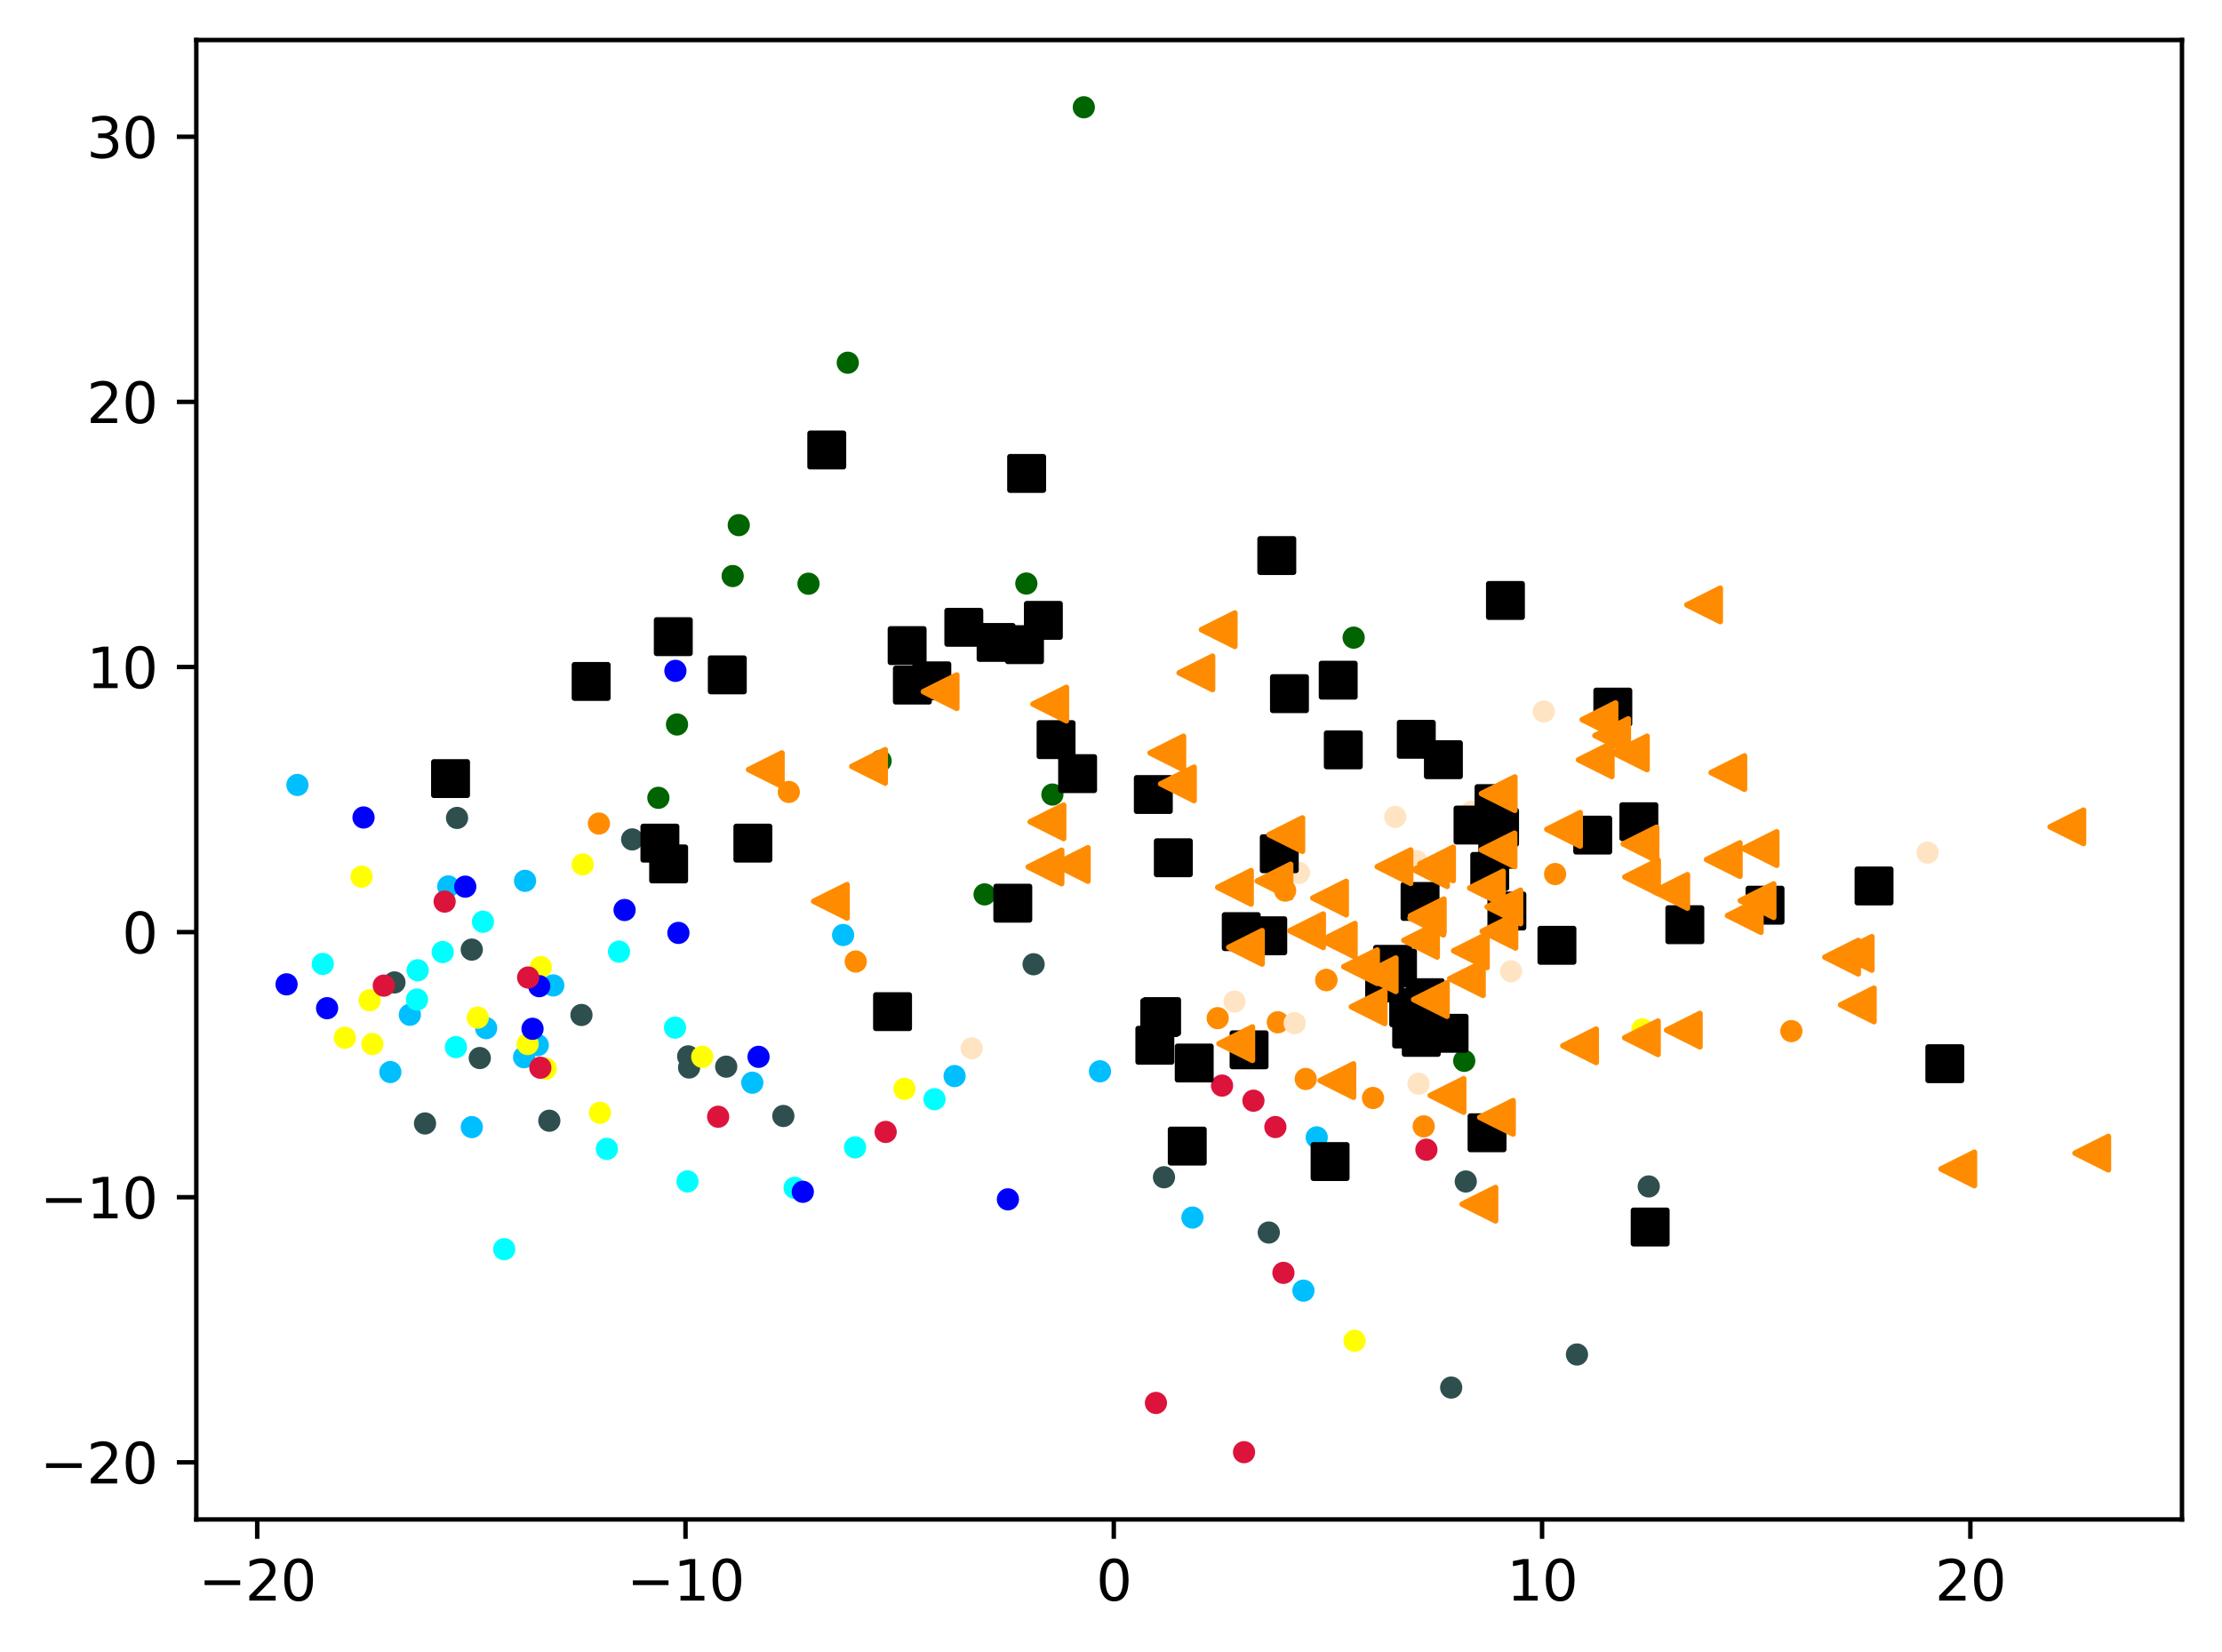 <?xml version="1.0" encoding="utf-8" standalone="no"?>
<!DOCTYPE svg PUBLIC "-//W3C//DTD SVG 1.1//EN"
  "http://www.w3.org/Graphics/SVG/1.1/DTD/svg11.dtd">
<svg xmlns:xlink="http://www.w3.org/1999/xlink" width="399.625pt" height="297.19pt" viewBox="0 0 399.625 297.19" xmlns="http://www.w3.org/2000/svg" version="1.1">
 <defs>
  <style type="text/css">*{stroke-linejoin: round; stroke-linecap: butt}</style>
 </defs>
 <g id="figure_1">
  <g id="patch_1">
   <path d="M 0 297.19 
L 399.625 297.19 
L 399.625 0 
L 0 0 
z
" style="fill: #ffffff"/>
  </g>
  <g id="axes_1">
   <g id="patch_2">
    <path d="M 35.305 273.312 
L 392.425 273.312 
L 392.425 7.2 
L 35.305 7.2 
z
" style="fill: #ffffff"/>
   </g>
   <g id="PathCollection_1">
    <defs>
     <path id="mf87dc34184" d="M 0 1.5 
C 0.398 1.5 0.779 1.342 1.061 1.061 
C 1.342 0.779 1.5 0.398 1.5 0 
C 1.5 -0.398 1.342 -0.779 1.061 -1.061 
C 0.779 -1.342 0.398 -1.5 0 -1.5 
C -0.398 -1.5 -0.779 -1.342 -1.061 -1.061 
C -1.342 -0.779 -1.5 -0.398 -1.5 0 
C -1.5 0.398 -1.342 0.779 -1.061 1.061 
C -0.779 1.342 -0.398 1.5 0 1.5 
z
" style="stroke: #ff8c00"/>
    </defs>
    <g clip-path="url(#p815e9a284a)">
     <use xlink:href="#mf87dc34184" x="153.905" y="172.959" style="fill: #ff8c00; stroke: #ff8c00"/>
     <use xlink:href="#mf87dc34184" x="322.174" y="185.474" style="fill: #ff8c00; stroke: #ff8c00"/>
     <use xlink:href="#mf87dc34184" x="279.686" y="157.221" style="fill: #ff8c00; stroke: #ff8c00"/>
     <use xlink:href="#mf87dc34184" x="234.833" y="194.088" style="fill: #ff8c00; stroke: #ff8c00"/>
     <use xlink:href="#mf87dc34184" x="246.937" y="197.507" style="fill: #ff8c00; stroke: #ff8c00"/>
     <use xlink:href="#mf87dc34184" x="229.814" y="183.888" style="fill: #ff8c00; stroke: #ff8c00"/>
     <use xlink:href="#mf87dc34184" x="238.535" y="176.29" style="fill: #ff8c00; stroke: #ff8c00"/>
     <use xlink:href="#mf87dc34184" x="107.713" y="148.141" style="fill: #ff8c00; stroke: #ff8c00"/>
     <use xlink:href="#mf87dc34184" x="231.126" y="160.201" style="fill: #ff8c00; stroke: #ff8c00"/>
     <use xlink:href="#mf87dc34184" x="141.869" y="142.454" style="fill: #ff8c00; stroke: #ff8c00"/>
     <use xlink:href="#mf87dc34184" x="219.002" y="183.146" style="fill: #ff8c00; stroke: #ff8c00"/>
     <use xlink:href="#mf87dc34184" x="256.053" y="202.609" style="fill: #ff8c00; stroke: #ff8c00"/>
     <use xlink:href="#mf87dc34184" x="238.535" y="176.29" style="fill: #ff8c00; stroke: #ff8c00"/>
    </g>
   </g>
   <g id="PathCollection_2">
    <defs>
     <path id="m70f5917241" d="M 0 1.5 
C 0.398 1.5 0.779 1.342 1.061 1.061 
C 1.342 0.779 1.5 0.398 1.5 0 
C 1.5 -0.398 1.342 -0.779 1.061 -1.061 
C 0.779 -1.342 0.398 -1.5 0 -1.5 
C -0.398 -1.5 -0.779 -1.342 -1.061 -1.061 
C -1.342 -0.779 -1.5 -0.398 -1.5 0 
C -1.5 0.398 -1.342 0.779 -1.061 1.061 
C -0.779 1.342 -0.398 1.5 0 1.5 
z
" style="stroke: #006400"/>
    </defs>
    <g clip-path="url(#p815e9a284a)">
     <use xlink:href="#m70f5917241" x="152.471" y="65.245" style="fill: #006400; stroke: #006400"/>
     <use xlink:href="#m70f5917241" x="270.923" y="151.378" style="fill: #006400; stroke: #006400"/>
     <use xlink:href="#m70f5917241" x="121.761" y="130.319" style="fill: #006400; stroke: #006400"/>
     <use xlink:href="#m70f5917241" x="158.376" y="136.874" style="fill: #006400; stroke: #006400"/>
     <use xlink:href="#m70f5917241" x="145.408" y="104.997" style="fill: #006400; stroke: #006400"/>
     <use xlink:href="#m70f5917241" x="189.271" y="142.922" style="fill: #006400; stroke: #006400"/>
     <use xlink:href="#m70f5917241" x="263.341" y="190.824" style="fill: #006400; stroke: #006400"/>
     <use xlink:href="#m70f5917241" x="194.924" y="19.296" style="fill: #006400; stroke: #006400"/>
     <use xlink:href="#m70f5917241" x="131.773" y="103.618" style="fill: #006400; stroke: #006400"/>
     <use xlink:href="#m70f5917241" x="177.079" y="160.884" style="fill: #006400; stroke: #006400"/>
     <use xlink:href="#m70f5917241" x="267.064" y="158.234" style="fill: #006400; stroke: #006400"/>
     <use xlink:href="#m70f5917241" x="184.587" y="104.966" style="fill: #006400; stroke: #006400"/>
     <use xlink:href="#m70f5917241" x="243.455" y="114.697" style="fill: #006400; stroke: #006400"/>
     <use xlink:href="#m70f5917241" x="132.865" y="94.459" style="fill: #006400; stroke: #006400"/>
     <use xlink:href="#m70f5917241" x="118.41" y="143.511" style="fill: #006400; stroke: #006400"/>
    </g>
   </g>
   <g id="PathCollection_3">
    <defs>
     <path id="m50ab034521" d="M 0 1.5 
C 0.398 1.5 0.779 1.342 1.061 1.061 
C 1.342 0.779 1.5 0.398 1.5 0 
C 1.5 -0.398 1.342 -0.779 1.061 -1.061 
C 0.779 -1.342 0.398 -1.5 0 -1.5 
C -0.398 -1.5 -0.779 -1.342 -1.061 -1.061 
C -1.342 -0.779 -1.5 -0.398 -1.5 0 
C -1.5 0.398 -1.342 0.779 -1.061 1.061 
C -0.779 1.342 -0.398 1.5 0 1.5 
z
" style="stroke: #2f4f4f"/>
    </defs>
    <g clip-path="url(#p815e9a284a)">
     <use xlink:href="#m50ab034521" x="260.995" y="249.595" style="fill: #2f4f4f; stroke: #2f4f4f"/>
     <use xlink:href="#m50ab034521" x="70.945" y="176.719" style="fill: #2f4f4f; stroke: #2f4f4f"/>
     <use xlink:href="#m50ab034521" x="113.697" y="150.992" style="fill: #2f4f4f; stroke: #2f4f4f"/>
     <use xlink:href="#m50ab034521" x="84.847" y="170.817" style="fill: #2f4f4f; stroke: #2f4f4f"/>
     <use xlink:href="#m50ab034521" x="130.606" y="191.87" style="fill: #2f4f4f; stroke: #2f4f4f"/>
     <use xlink:href="#m50ab034521" x="82.2" y="147.129" style="fill: #2f4f4f; stroke: #2f4f4f"/>
     <use xlink:href="#m50ab034521" x="123.766" y="190.018" style="fill: #2f4f4f; stroke: #2f4f4f"/>
     <use xlink:href="#m50ab034521" x="86.29" y="190.32" style="fill: #2f4f4f; stroke: #2f4f4f"/>
     <use xlink:href="#m50ab034521" x="283.617" y="243.645" style="fill: #2f4f4f; stroke: #2f4f4f"/>
     <use xlink:href="#m50ab034521" x="296.525" y="213.416" style="fill: #2f4f4f; stroke: #2f4f4f"/>
     <use xlink:href="#m50ab034521" x="228.189" y="221.708" style="fill: #2f4f4f; stroke: #2f4f4f"/>
     <use xlink:href="#m50ab034521" x="263.617" y="212.523" style="fill: #2f4f4f; stroke: #2f4f4f"/>
     <use xlink:href="#m50ab034521" x="98.795" y="201.595" style="fill: #2f4f4f; stroke: #2f4f4f"/>
     <use xlink:href="#m50ab034521" x="76.439" y="202.087" style="fill: #2f4f4f; stroke: #2f4f4f"/>
     <use xlink:href="#m50ab034521" x="123.935" y="192.022" style="fill: #2f4f4f; stroke: #2f4f4f"/>
     <use xlink:href="#m50ab034521" x="209.34" y="211.763" style="fill: #2f4f4f; stroke: #2f4f4f"/>
     <use xlink:href="#m50ab034521" x="185.892" y="173.45" style="fill: #2f4f4f; stroke: #2f4f4f"/>
     <use xlink:href="#m50ab034521" x="140.883" y="200.743" style="fill: #2f4f4f; stroke: #2f4f4f"/>
     <use xlink:href="#m50ab034521" x="104.575" y="182.572" style="fill: #2f4f4f; stroke: #2f4f4f"/>
    </g>
   </g>
   <g id="PathCollection_4">
    <defs>
     <path id="m6450c4e9fc" d="M 0 1.5 
C 0.398 1.5 0.779 1.342 1.061 1.061 
C 1.342 0.779 1.5 0.398 1.5 0 
C 1.5 -0.398 1.342 -0.779 1.061 -1.061 
C 0.779 -1.342 0.398 -1.5 0 -1.5 
C -0.398 -1.5 -0.779 -1.342 -1.061 -1.061 
C -1.342 -0.779 -1.5 -0.398 -1.5 0 
C -1.5 0.398 -1.342 0.779 -1.061 1.061 
C -0.779 1.342 -0.398 1.5 0 1.5 
z
" style="stroke: #00bfff"/>
    </defs>
    <g clip-path="url(#p815e9a284a)">
     <use xlink:href="#m6450c4e9fc" x="234.422" y="232.159" style="fill: #00bfff; stroke: #00bfff"/>
     <use xlink:href="#m6450c4e9fc" x="135.3" y="194.757" style="fill: #00bfff; stroke: #00bfff"/>
     <use xlink:href="#m6450c4e9fc" x="236.809" y="204.595" style="fill: #00bfff; stroke: #00bfff"/>
     <use xlink:href="#m6450c4e9fc" x="197.828" y="192.707" style="fill: #00bfff; stroke: #00bfff"/>
     <use xlink:href="#m6450c4e9fc" x="73.712" y="182.537" style="fill: #00bfff; stroke: #00bfff"/>
     <use xlink:href="#m6450c4e9fc" x="53.493" y="141.196" style="fill: #00bfff; stroke: #00bfff"/>
     <use xlink:href="#m6450c4e9fc" x="94.431" y="158.443" style="fill: #00bfff; stroke: #00bfff"/>
     <use xlink:href="#m6450c4e9fc" x="214.461" y="219.016" style="fill: #00bfff; stroke: #00bfff"/>
     <use xlink:href="#m6450c4e9fc" x="99.511" y="177.259" style="fill: #00bfff; stroke: #00bfff"/>
     <use xlink:href="#m6450c4e9fc" x="171.687" y="193.563" style="fill: #00bfff; stroke: #00bfff"/>
     <use xlink:href="#m6450c4e9fc" x="94.259" y="190.167" style="fill: #00bfff; stroke: #00bfff"/>
     <use xlink:href="#m6450c4e9fc" x="70.201" y="192.841" style="fill: #00bfff; stroke: #00bfff"/>
     <use xlink:href="#m6450c4e9fc" x="151.632" y="168.186" style="fill: #00bfff; stroke: #00bfff"/>
     <use xlink:href="#m6450c4e9fc" x="87.435" y="184.939" style="fill: #00bfff; stroke: #00bfff"/>
     <use xlink:href="#m6450c4e9fc" x="84.855" y="202.743" style="fill: #00bfff; stroke: #00bfff"/>
     <use xlink:href="#m6450c4e9fc" x="96.719" y="187.997" style="fill: #00bfff; stroke: #00bfff"/>
     <use xlink:href="#m6450c4e9fc" x="80.625" y="159.452" style="fill: #00bfff; stroke: #00bfff"/>
    </g>
   </g>
   <g id="PathCollection_5">
    <defs>
     <path id="m7ad29074d8" d="M 0 1.5 
C 0.398 1.5 0.779 1.342 1.061 1.061 
C 1.342 0.779 1.5 0.398 1.5 0 
C 1.5 -0.398 1.342 -0.779 1.061 -1.061 
C 0.779 -1.342 0.398 -1.5 0 -1.5 
C -0.398 -1.5 -0.779 -1.342 -1.061 -1.061 
C -1.342 -0.779 -1.5 -0.398 -1.5 0 
C -1.5 0.398 -1.342 0.779 -1.061 1.061 
C -0.779 1.342 -0.398 1.5 0 1.5 
z
" style="stroke: #ffff00"/>
    </defs>
    <g clip-path="url(#p815e9a284a)">
     <use xlink:href="#m7ad29074d8" x="85.918" y="183.048" style="fill: #ffff00; stroke: #ffff00"/>
     <use xlink:href="#m7ad29074d8" x="162.666" y="195.858" style="fill: #ffff00; stroke: #ffff00"/>
     <use xlink:href="#m7ad29074d8" x="66.974" y="187.804" style="fill: #ffff00; stroke: #ffff00"/>
     <use xlink:href="#m7ad29074d8" x="98.143" y="192.224" style="fill: #ffff00; stroke: #ffff00"/>
     <use xlink:href="#m7ad29074d8" x="104.799" y="155.492" style="fill: #ffff00; stroke: #ffff00"/>
     <use xlink:href="#m7ad29074d8" x="66.478" y="179.929" style="fill: #ffff00; stroke: #ffff00"/>
     <use xlink:href="#m7ad29074d8" x="62.022" y="186.667" style="fill: #ffff00; stroke: #ffff00"/>
     <use xlink:href="#m7ad29074d8" x="126.295" y="190.102" style="fill: #ffff00; stroke: #ffff00"/>
     <use xlink:href="#m7ad29074d8" x="295.387" y="185.155" style="fill: #ffff00; stroke: #ffff00"/>
     <use xlink:href="#m7ad29074d8" x="243.62" y="241.179" style="fill: #ffff00; stroke: #ffff00"/>
     <use xlink:href="#m7ad29074d8" x="107.9" y="200.164" style="fill: #ffff00; stroke: #ffff00"/>
     <use xlink:href="#m7ad29074d8" x="65.029" y="157.699" style="fill: #ffff00; stroke: #ffff00"/>
     <use xlink:href="#m7ad29074d8" x="94.895" y="187.8" style="fill: #ffff00; stroke: #ffff00"/>
     <use xlink:href="#m7ad29074d8" x="97.268" y="173.949" style="fill: #ffff00; stroke: #ffff00"/>
    </g>
   </g>
   <g id="PathCollection_6">
    <defs>
     <path id="ma7439cb110" d="M 0 1.5 
C 0.398 1.5 0.779 1.342 1.061 1.061 
C 1.342 0.779 1.5 0.398 1.5 0 
C 1.5 -0.398 1.342 -0.779 1.061 -1.061 
C 0.779 -1.342 0.398 -1.5 0 -1.5 
C -0.398 -1.5 -0.779 -1.342 -1.061 -1.061 
C -1.342 -0.779 -1.5 -0.398 -1.5 0 
C -1.5 0.398 -1.342 0.779 -1.061 1.061 
C -0.779 1.342 -0.398 1.5 0 1.5 
z
" style="stroke: #00ffff"/>
    </defs>
    <g clip-path="url(#p815e9a284a)">
     <use xlink:href="#ma7439cb110" x="75.123" y="174.53" style="fill: #00ffff; stroke: #00ffff"/>
     <use xlink:href="#ma7439cb110" x="81.995" y="188.356" style="fill: #00ffff; stroke: #00ffff"/>
     <use xlink:href="#ma7439cb110" x="79.62" y="171.254" style="fill: #00ffff; stroke: #00ffff"/>
     <use xlink:href="#ma7439cb110" x="121.401" y="184.849" style="fill: #00ffff; stroke: #00ffff"/>
     <use xlink:href="#ma7439cb110" x="168.069" y="197.727" style="fill: #00ffff; stroke: #00ffff"/>
     <use xlink:href="#ma7439cb110" x="86.862" y="165.799" style="fill: #00ffff; stroke: #00ffff"/>
     <use xlink:href="#ma7439cb110" x="153.781" y="206.389" style="fill: #00ffff; stroke: #00ffff"/>
     <use xlink:href="#ma7439cb110" x="123.641" y="212.508" style="fill: #00ffff; stroke: #00ffff"/>
     <use xlink:href="#ma7439cb110" x="111.332" y="171.185" style="fill: #00ffff; stroke: #00ffff"/>
     <use xlink:href="#ma7439cb110" x="109.142" y="206.662" style="fill: #00ffff; stroke: #00ffff"/>
     <use xlink:href="#ma7439cb110" x="90.682" y="224.704" style="fill: #00ffff; stroke: #00ffff"/>
     <use xlink:href="#ma7439cb110" x="142.917" y="213.67" style="fill: #00ffff; stroke: #00ffff"/>
     <use xlink:href="#ma7439cb110" x="74.998" y="179.795" style="fill: #00ffff; stroke: #00ffff"/>
     <use xlink:href="#ma7439cb110" x="58.053" y="173.393" style="fill: #00ffff; stroke: #00ffff"/>
    </g>
   </g>
   <g id="PathCollection_7">
    <defs>
     <path id="mcbed52a84a" d="M 0 1.5 
C 0.398 1.5 0.779 1.342 1.061 1.061 
C 1.342 0.779 1.5 0.398 1.5 0 
C 1.5 -0.398 1.342 -0.779 1.061 -1.061 
C 0.779 -1.342 0.398 -1.5 0 -1.5 
C -0.398 -1.5 -0.779 -1.342 -1.061 -1.061 
C -1.342 -0.779 -1.5 -0.398 -1.5 0 
C -1.5 0.398 -1.342 0.779 -1.061 1.061 
C -0.779 1.342 -0.398 1.5 0 1.5 
z
" style="stroke: #0000ff"/>
    </defs>
    <g clip-path="url(#p815e9a284a)">
     <use xlink:href="#mcbed52a84a" x="181.271" y="215.737" style="fill: #0000ff; stroke: #0000ff"/>
     <use xlink:href="#mcbed52a84a" x="122.01" y="167.809" style="fill: #0000ff; stroke: #0000ff"/>
     <use xlink:href="#mcbed52a84a" x="136.422" y="190.103" style="fill: #0000ff; stroke: #0000ff"/>
     <use xlink:href="#mcbed52a84a" x="51.537" y="177.064" style="fill: #0000ff; stroke: #0000ff"/>
     <use xlink:href="#mcbed52a84a" x="96.98" y="177.392" style="fill: #0000ff; stroke: #0000ff"/>
     <use xlink:href="#mcbed52a84a" x="112.332" y="163.691" style="fill: #0000ff; stroke: #0000ff"/>
     <use xlink:href="#mcbed52a84a" x="58.827" y="181.352" style="fill: #0000ff; stroke: #0000ff"/>
     <use xlink:href="#mcbed52a84a" x="144.385" y="214.38" style="fill: #0000ff; stroke: #0000ff"/>
     <use xlink:href="#mcbed52a84a" x="95.775" y="185.059" style="fill: #0000ff; stroke: #0000ff"/>
     <use xlink:href="#mcbed52a84a" x="83.679" y="159.493" style="fill: #0000ff; stroke: #0000ff"/>
     <use xlink:href="#mcbed52a84a" x="65.382" y="147.048" style="fill: #0000ff; stroke: #0000ff"/>
     <use xlink:href="#mcbed52a84a" x="121.471" y="120.673" style="fill: #0000ff; stroke: #0000ff"/>
    </g>
   </g>
   <g id="PathCollection_8">
    <defs>
     <path id="mb5c536edb3" d="M 0 1.5 
C 0.398 1.5 0.779 1.342 1.061 1.061 
C 1.342 0.779 1.5 0.398 1.5 0 
C 1.5 -0.398 1.342 -0.779 1.061 -1.061 
C 0.779 -1.342 0.398 -1.5 0 -1.5 
C -0.398 -1.5 -0.779 -1.342 -1.061 -1.061 
C -1.342 -0.779 -1.5 -0.398 -1.5 0 
C -1.5 0.398 -1.342 0.779 -1.061 1.061 
C -0.779 1.342 -0.398 1.5 0 1.5 
z
" style="stroke: #dc143c"/>
    </defs>
    <g clip-path="url(#p815e9a284a)">
     <use xlink:href="#mb5c536edb3" x="97.181" y="192.062" style="fill: #dc143c; stroke: #dc143c"/>
     <use xlink:href="#mb5c536edb3" x="207.895" y="252.361" style="fill: #dc143c; stroke: #dc143c"/>
     <use xlink:href="#mb5c536edb3" x="79.967" y="162.18" style="fill: #dc143c; stroke: #dc143c"/>
     <use xlink:href="#mb5c536edb3" x="230.823" y="228.959" style="fill: #dc143c; stroke: #dc143c"/>
     <use xlink:href="#mb5c536edb3" x="129.16" y="200.877" style="fill: #dc143c; stroke: #dc143c"/>
     <use xlink:href="#mb5c536edb3" x="256.538" y="206.809" style="fill: #dc143c; stroke: #dc143c"/>
     <use xlink:href="#mb5c536edb3" x="223.739" y="261.216" style="fill: #dc143c; stroke: #dc143c"/>
     <use xlink:href="#mb5c536edb3" x="225.429" y="197.993" style="fill: #dc143c; stroke: #dc143c"/>
     <use xlink:href="#mb5c536edb3" x="69.025" y="177.292" style="fill: #dc143c; stroke: #dc143c"/>
     <use xlink:href="#mb5c536edb3" x="219.785" y="195.275" style="fill: #dc143c; stroke: #dc143c"/>
     <use xlink:href="#mb5c536edb3" x="159.284" y="203.611" style="fill: #dc143c; stroke: #dc143c"/>
     <use xlink:href="#mb5c536edb3" x="229.377" y="202.731" style="fill: #dc143c; stroke: #dc143c"/>
     <use xlink:href="#mb5c536edb3" x="94.985" y="175.836" style="fill: #dc143c; stroke: #dc143c"/>
    </g>
   </g>
   <g id="PathCollection_9">
    <defs>
     <path id="m7e48b355d7" d="M 0 1.5 
C 0.398 1.5 0.779 1.342 1.061 1.061 
C 1.342 0.779 1.5 0.398 1.5 0 
C 1.5 -0.398 1.342 -0.779 1.061 -1.061 
C 0.779 -1.342 0.398 -1.5 0 -1.5 
C -0.398 -1.5 -0.779 -1.342 -1.061 -1.061 
C -1.342 -0.779 -1.5 -0.398 -1.5 0 
C -1.5 0.398 -1.342 0.779 -1.061 1.061 
C -0.779 1.342 -0.398 1.5 0 1.5 
z
" style="stroke: #ffe4c4"/>
    </defs>
    <g clip-path="url(#p815e9a284a)">
     <use xlink:href="#m7e48b355d7" x="271.765" y="174.713" style="fill: #ffe4c4; stroke: #ffe4c4"/>
     <use xlink:href="#m7e48b355d7" x="277.647" y="127.975" style="fill: #ffe4c4; stroke: #ffe4c4"/>
     <use xlink:href="#m7e48b355d7" x="232.846" y="184.04" style="fill: #ffe4c4; stroke: #ffe4c4"/>
     <use xlink:href="#m7e48b355d7" x="346.669" y="153.369" style="fill: #ffe4c4; stroke: #ffe4c4"/>
     <use xlink:href="#m7e48b355d7" x="254.748" y="154.904" style="fill: #ffe4c4; stroke: #ffe4c4"/>
     <use xlink:href="#m7e48b355d7" x="250.939" y="146.941" style="fill: #ffe4c4; stroke: #ffe4c4"/>
     <use xlink:href="#m7e48b355d7" x="174.757" y="188.566" style="fill: #ffe4c4; stroke: #ffe4c4"/>
     <use xlink:href="#m7e48b355d7" x="255.122" y="194.943" style="fill: #ffe4c4; stroke: #ffe4c4"/>
     <use xlink:href="#m7e48b355d7" x="233.633" y="157.015" style="fill: #ffe4c4; stroke: #ffe4c4"/>
     <use xlink:href="#m7e48b355d7" x="222.028" y="180.166" style="fill: #ffe4c4; stroke: #ffe4c4"/>
     <use xlink:href="#m7e48b355d7" x="264.651" y="146.023" style="fill: #ffe4c4; stroke: #ffe4c4"/>
    </g>
   </g>
   <g id="PathCollection_10">
    <defs>
     <path id="m2026b273ae" d="M -3 3 
L 3 3 
L 3 -3 
L -3 -3 
z
" style="stroke: #000000"/>
    </defs>
    <g clip-path="url(#p815e9a284a)">
     <use xlink:href="#m2026b273ae" x="268.701" y="144.555" style="stroke: #000000"/>
     <use xlink:href="#m2026b273ae" x="267.928" y="156.757" style="stroke: #000000"/>
     <use xlink:href="#m2026b273ae" x="184.258" y="115.965" style="stroke: #000000"/>
     <use xlink:href="#m2026b273ae" x="270.753" y="108.015" style="stroke: #000000"/>
     <use xlink:href="#m2026b273ae" x="230.076" y="153.566" style="stroke: #000000"/>
     <use xlink:href="#m2026b273ae" x="241.589" y="134.883" style="stroke: #000000"/>
     <use xlink:href="#m2026b273ae" x="228.006" y="168.326" style="stroke: #000000"/>
     <use xlink:href="#m2026b273ae" x="290.065" y="127.193" style="stroke: #000000"/>
     <use xlink:href="#m2026b273ae" x="271.011" y="163.873" style="stroke: #000000"/>
     <use xlink:href="#m2026b273ae" x="229.629" y="99.931" style="stroke: #000000"/>
     <use xlink:href="#m2026b273ae" x="189.934" y="133.045" style="stroke: #000000"/>
     <use xlink:href="#m2026b273ae" x="249.019" y="176.825" style="stroke: #000000"/>
     <use xlink:href="#m2026b273ae" x="208.914" y="182.863" style="stroke: #000000"/>
     <use xlink:href="#m2026b273ae" x="187.647" y="111.595" style="stroke: #000000"/>
     <use xlink:href="#m2026b273ae" x="167.588" y="122.467" style="stroke: #000000"/>
     <use xlink:href="#m2026b273ae" x="253.35" y="181.274" style="stroke: #000000"/>
     <use xlink:href="#m2026b273ae" x="303.017" y="166.334" style="stroke: #000000"/>
     <use xlink:href="#m2026b273ae" x="214.78" y="191.213" style="stroke: #000000"/>
     <use xlink:href="#m2026b273ae" x="286.451" y="150.217" style="stroke: #000000"/>
     <use xlink:href="#m2026b273ae" x="260.617" y="185.864" style="stroke: #000000"/>
     <use xlink:href="#m2026b273ae" x="255.613" y="186.608" style="stroke: #000000"/>
     <use xlink:href="#m2026b273ae" x="269.696" y="148.809" style="stroke: #000000"/>
     <use xlink:href="#m2026b273ae" x="148.693" y="80.945" style="stroke: #000000"/>
     <use xlink:href="#m2026b273ae" x="224.645" y="188.839" style="stroke: #000000"/>
     <use xlink:href="#m2026b273ae" x="208.582" y="183.048" style="stroke: #000000"/>
     <use xlink:href="#m2026b273ae" x="231.909" y="124.777" style="stroke: #000000"/>
     <use xlink:href="#m2026b273ae" x="118.682" y="151.665" style="stroke: #000000"/>
     <use xlink:href="#m2026b273ae" x="254.719" y="132.984" style="stroke: #000000"/>
     <use xlink:href="#m2026b273ae" x="160.525" y="181.973" style="stroke: #000000"/>
     <use xlink:href="#m2026b273ae" x="207.425" y="142.916" style="stroke: #000000"/>
     <use xlink:href="#m2026b273ae" x="207.698" y="188.023" style="stroke: #000000"/>
     <use xlink:href="#m2026b273ae" x="259.595" y="136.654" style="stroke: #000000"/>
     <use xlink:href="#m2026b273ae" x="163.146" y="116.128" style="stroke: #000000"/>
     <use xlink:href="#m2026b273ae" x="106.316" y="122.575" style="stroke: #000000"/>
     <use xlink:href="#m2026b273ae" x="135.405" y="151.664" style="stroke: #000000"/>
     <use xlink:href="#m2026b273ae" x="250.457" y="173.459" style="stroke: #000000"/>
     <use xlink:href="#m2026b273ae" x="193.808" y="139.162" style="stroke: #000000"/>
     <use xlink:href="#m2026b273ae" x="253.885" y="185.09" style="stroke: #000000"/>
     <use xlink:href="#m2026b273ae" x="251.34" y="174.137" style="stroke: #000000"/>
     <use xlink:href="#m2026b273ae" x="317.439" y="162.827" style="stroke: #000000"/>
     <use xlink:href="#m2026b273ae" x="164.09" y="123.234" style="stroke: #000000"/>
     <use xlink:href="#m2026b273ae" x="294.746" y="147.811" style="stroke: #000000"/>
     <use xlink:href="#m2026b273ae" x="280.012" y="170.041" style="stroke: #000000"/>
     <use xlink:href="#m2026b273ae" x="121.09" y="114.517" style="stroke: #000000"/>
     <use xlink:href="#m2026b273ae" x="130.805" y="121.391" style="stroke: #000000"/>
     <use xlink:href="#m2026b273ae" x="120.254" y="155.403" style="stroke: #000000"/>
     <use xlink:href="#m2026b273ae" x="349.778" y="191.337" style="stroke: #000000"/>
     <use xlink:href="#m2026b273ae" x="269.372" y="152.773" style="stroke: #000000"/>
     <use xlink:href="#m2026b273ae" x="81.03" y="140.05" style="stroke: #000000"/>
     <use xlink:href="#m2026b273ae" x="240.674" y="122.349" style="stroke: #000000"/>
     <use xlink:href="#m2026b273ae" x="264.922" y="148.406" style="stroke: #000000"/>
     <use xlink:href="#m2026b273ae" x="173.342" y="112.84" style="stroke: #000000"/>
     <use xlink:href="#m2026b273ae" x="296.78" y="220.715" style="stroke: #000000"/>
     <use xlink:href="#m2026b273ae" x="255.395" y="162.152" style="stroke: #000000"/>
     <use xlink:href="#m2026b273ae" x="267.445" y="203.765" style="stroke: #000000"/>
     <use xlink:href="#m2026b273ae" x="211.021" y="154.291" style="stroke: #000000"/>
     <use xlink:href="#m2026b273ae" x="223.237" y="167.578" style="stroke: #000000"/>
     <use xlink:href="#m2026b273ae" x="337.044" y="159.368" style="stroke: #000000"/>
     <use xlink:href="#m2026b273ae" x="213.527" y="206.159" style="stroke: #000000"/>
     <use xlink:href="#m2026b273ae" x="256.319" y="179.465" style="stroke: #000000"/>
     <use xlink:href="#m2026b273ae" x="182.152" y="162.465" style="stroke: #000000"/>
     <use xlink:href="#m2026b273ae" x="184.64" y="85.159" style="stroke: #000000"/>
     <use xlink:href="#m2026b273ae" x="179.147" y="115.561" style="stroke: #000000"/>
     <use xlink:href="#m2026b273ae" x="239.217" y="208.938" style="stroke: #000000"/>
    </g>
   </g>
   <g id="PathCollection_11">
    <defs>
     <path id="m97c9618597" d="M -3 -0 
L 3 3 
L 3 -3 
z
" style="stroke: #ff8c00"/>
    </defs>
    <g clip-path="url(#p815e9a284a)">
     <use xlink:href="#m97c9618597" x="295.198" y="186.672" style="fill: #ff8c00; stroke: #ff8c00"/>
     <use xlink:href="#m97c9618597" x="263.724" y="176.046" style="fill: #ff8c00; stroke: #ff8c00"/>
     <use xlink:href="#m97c9618597" x="222.009" y="159.615" style="fill: #ff8c00; stroke: #ff8c00"/>
     <use xlink:href="#m97c9618597" x="269.44" y="142.761" style="fill: #ff8c00; stroke: #ff8c00"/>
     <use xlink:href="#m97c9618597" x="240.426" y="194.371" style="fill: #ff8c00; stroke: #ff8c00"/>
     <use xlink:href="#m97c9618597" x="258.355" y="155.401" style="fill: #ff8c00; stroke: #ff8c00"/>
     <use xlink:href="#m97c9618597" x="376.192" y="207.423" style="fill: #ff8c00; stroke: #ff8c00"/>
     <use xlink:href="#m97c9618597" x="211.753" y="141.002" style="fill: #ff8c00; stroke: #ff8c00"/>
     <use xlink:href="#m97c9618597" x="137.633" y="138.438" style="fill: #ff8c00; stroke: #ff8c00"/>
     <use xlink:href="#m97c9618597" x="188.292" y="147.826" style="fill: #ff8c00; stroke: #ff8c00"/>
     <use xlink:href="#m97c9618597" x="281.197" y="149.18" style="fill: #ff8c00; stroke: #ff8c00"/>
     <use xlink:href="#m97c9618597" x="284.078" y="188.119" style="fill: #ff8c00; stroke: #ff8c00"/>
     <use xlink:href="#m97c9618597" x="331.203" y="172.171" style="fill: #ff8c00; stroke: #ff8c00"/>
     <use xlink:href="#m97c9618597" x="209.847" y="135.444" style="fill: #ff8c00; stroke: #ff8c00"/>
     <use xlink:href="#m97c9618597" x="309.924" y="154.617" style="fill: #ff8c00; stroke: #ff8c00"/>
     <use xlink:href="#m97c9618597" x="300.476" y="160.346" style="fill: #ff8c00; stroke: #ff8c00"/>
     <use xlink:href="#m97c9618597" x="255.475" y="169.146" style="fill: #ff8c00; stroke: #ff8c00"/>
     <use xlink:href="#m97c9618597" x="294.944" y="151.806" style="fill: #ff8c00; stroke: #ff8c00"/>
     <use xlink:href="#m97c9618597" x="169.074" y="124.416" style="fill: #ff8c00; stroke: #ff8c00"/>
     <use xlink:href="#m97c9618597" x="352.098" y="210.271" style="fill: #ff8c00; stroke: #ff8c00"/>
     <use xlink:href="#m97c9618597" x="229.118" y="158.476" style="fill: #ff8c00; stroke: #ff8c00"/>
     <use xlink:href="#m97c9618597" x="188.79" y="126.65" style="fill: #ff8c00; stroke: #ff8c00"/>
     <use xlink:href="#m97c9618597" x="149.344" y="162.126" style="fill: #ff8c00; stroke: #ff8c00"/>
     <use xlink:href="#m97c9618597" x="219.085" y="113.269" style="fill: #ff8c00; stroke: #ff8c00"/>
     <use xlink:href="#m97c9618597" x="316.547" y="152.635" style="fill: #ff8c00; stroke: #ff8c00"/>
     <use xlink:href="#m97c9618597" x="192.667" y="155.501" style="fill: #ff8c00; stroke: #ff8c00"/>
     <use xlink:href="#m97c9618597" x="187.936" y="155.949" style="fill: #ff8c00; stroke: #ff8c00"/>
     <use xlink:href="#m97c9618597" x="313.7" y="164.688" style="fill: #ff8c00; stroke: #ff8c00"/>
     <use xlink:href="#m97c9618597" x="269.126" y="200.984" style="fill: #ff8c00; stroke: #ff8c00"/>
     <use xlink:href="#m97c9618597" x="269.572" y="167.517" style="fill: #ff8c00; stroke: #ff8c00"/>
     <use xlink:href="#m97c9618597" x="293.224" y="135.439" style="fill: #ff8c00; stroke: #ff8c00"/>
     <use xlink:href="#m97c9618597" x="265.973" y="216.606" style="fill: #ff8c00; stroke: #ff8c00"/>
     <use xlink:href="#m97c9618597" x="264.44" y="171.029" style="fill: #ff8c00; stroke: #ff8c00"/>
     <use xlink:href="#m97c9618597" x="246.052" y="181.105" style="fill: #ff8c00; stroke: #ff8c00"/>
     <use xlink:href="#m97c9618597" x="289.85" y="132.312" style="fill: #ff8c00; stroke: #ff8c00"/>
     <use xlink:href="#m97c9618597" x="287.57" y="129.449" style="fill: #ff8c00; stroke: #ff8c00"/>
     <use xlink:href="#m97c9618597" x="334.03" y="180.765" style="fill: #ff8c00; stroke: #ff8c00"/>
     <use xlink:href="#m97c9618597" x="371.714" y="148.73" style="fill: #ff8c00; stroke: #ff8c00"/>
     <use xlink:href="#m97c9618597" x="257.269" y="156.435" style="fill: #ff8c00; stroke: #ff8c00"/>
     <use xlink:href="#m97c9618597" x="223.99" y="170.409" style="fill: #ff8c00; stroke: #ff8c00"/>
     <use xlink:href="#m97c9618597" x="310.746" y="138.968" style="fill: #ff8c00; stroke: #ff8c00"/>
     <use xlink:href="#m97c9618597" x="234.978" y="167.422" style="fill: #ff8c00; stroke: #ff8c00"/>
     <use xlink:href="#m97c9618597" x="316.001" y="162.005" style="fill: #ff8c00; stroke: #ff8c00"/>
     <use xlink:href="#m97c9618597" x="256.684" y="164.728" style="fill: #ff8c00; stroke: #ff8c00"/>
     <use xlink:href="#m97c9618597" x="256.599" y="165.157" style="fill: #ff8c00; stroke: #ff8c00"/>
     <use xlink:href="#m97c9618597" x="295.23" y="157.743" style="fill: #ff8c00; stroke: #ff8c00"/>
     <use xlink:href="#m97c9618597" x="306.385" y="108.809" style="fill: #ff8c00; stroke: #ff8c00"/>
     <use xlink:href="#m97c9618597" x="333.652" y="171.495" style="fill: #ff8c00; stroke: #ff8c00"/>
     <use xlink:href="#m97c9618597" x="156.2" y="137.857" style="fill: #ff8c00; stroke: #ff8c00"/>
     <use xlink:href="#m97c9618597" x="222.249" y="187.732" style="fill: #ff8c00; stroke: #ff8c00"/>
     <use xlink:href="#m97c9618597" x="244.682" y="173.888" style="fill: #ff8c00; stroke: #ff8c00"/>
     <use xlink:href="#m97c9618597" x="231.245" y="150.129" style="fill: #ff8c00; stroke: #ff8c00"/>
     <use xlink:href="#m97c9618597" x="302.733" y="185.3" style="fill: #ff8c00; stroke: #ff8c00"/>
     <use xlink:href="#m97c9618597" x="260.246" y="197.05" style="fill: #ff8c00; stroke: #ff8c00"/>
     <use xlink:href="#m97c9618597" x="270.468" y="163.137" style="fill: #ff8c00; stroke: #ff8c00"/>
     <use xlink:href="#m97c9618597" x="240.688" y="169.126" style="fill: #ff8c00; stroke: #ff8c00"/>
     <use xlink:href="#m97c9618597" x="267.321" y="159.735" style="fill: #ff8c00; stroke: #ff8c00"/>
     <use xlink:href="#m97c9618597" x="215.073" y="121.035" style="fill: #ff8c00; stroke: #ff8c00"/>
     <use xlink:href="#m97c9618597" x="286.898" y="136.679" style="fill: #ff8c00; stroke: #ff8c00"/>
     <use xlink:href="#m97c9618597" x="250.7" y="155.901" style="fill: #ff8c00; stroke: #ff8c00"/>
     <use xlink:href="#m97c9618597" x="269.407" y="152.872" style="fill: #ff8c00; stroke: #ff8c00"/>
     <use xlink:href="#m97c9618597" x="239.112" y="161.538" style="fill: #ff8c00; stroke: #ff8c00"/>
     <use xlink:href="#m97c9618597" x="248.042" y="175.337" style="fill: #ff8c00; stroke: #ff8c00"/>
     <use xlink:href="#m97c9618597" x="257.244" y="179.796" style="fill: #ff8c00; stroke: #ff8c00"/>
    </g>
   </g>
   <g id="matplotlib.axis_1">
    <g id="xtick_1">
     <g id="line2d_1">
      <defs>
       <path id="m88a6eef4e6" d="M 0 0 
L 0 3.5 
" style="stroke: #000000; stroke-width: 0.8"/>
      </defs>
      <g>
       <use xlink:href="#m88a6eef4e6" x="46.261" y="273.312" style="stroke: #000000; stroke-width: 0.8"/>
      </g>
     </g>
     <g id="text_1">
      <!-- −20 -->
      <g transform="translate(35.709 287.91) scale(0.1 -0.1)">
       <defs>
        <path id="DejaVuSans-2212" d="M 678 2272 
L 4684 2272 
L 4684 1741 
L 678 1741 
L 678 2272 
z
" transform="scale(0.016)"/>
        <path id="DejaVuSans-32" d="M 1228 531 
L 3431 531 
L 3431 0 
L 469 0 
L 469 531 
Q 828 903 1448 1529 
Q 2069 2156 2228 2338 
Q 2531 2678 2651 2914 
Q 2772 3150 2772 3378 
Q 2772 3750 2511 3984 
Q 2250 4219 1831 4219 
Q 1534 4219 1204 4116 
Q 875 4013 500 3803 
L 500 4441 
Q 881 4594 1212 4672 
Q 1544 4750 1819 4750 
Q 2544 4750 2975 4387 
Q 3406 4025 3406 3419 
Q 3406 3131 3298 2873 
Q 3191 2616 2906 2266 
Q 2828 2175 2409 1742 
Q 1991 1309 1228 531 
z
" transform="scale(0.016)"/>
        <path id="DejaVuSans-30" d="M 2034 4250 
Q 1547 4250 1301 3770 
Q 1056 3291 1056 2328 
Q 1056 1369 1301 889 
Q 1547 409 2034 409 
Q 2525 409 2770 889 
Q 3016 1369 3016 2328 
Q 3016 3291 2770 3770 
Q 2525 4250 2034 4250 
z
M 2034 4750 
Q 2819 4750 3233 4129 
Q 3647 3509 3647 2328 
Q 3647 1150 3233 529 
Q 2819 -91 2034 -91 
Q 1250 -91 836 529 
Q 422 1150 422 2328 
Q 422 3509 836 4129 
Q 1250 4750 2034 4750 
z
" transform="scale(0.016)"/>
       </defs>
       <use xlink:href="#DejaVuSans-2212"/>
       <use xlink:href="#DejaVuSans-32" x="83.789"/>
       <use xlink:href="#DejaVuSans-30" x="147.412"/>
      </g>
     </g>
    </g>
    <g id="xtick_2">
     <g id="line2d_2">
      <g>
       <use xlink:href="#m88a6eef4e6" x="123.288" y="273.312" style="stroke: #000000; stroke-width: 0.8"/>
      </g>
     </g>
     <g id="text_2">
      <!-- −10 -->
      <g transform="translate(112.735 287.91) scale(0.1 -0.1)">
       <defs>
        <path id="DejaVuSans-31" d="M 794 531 
L 1825 531 
L 1825 4091 
L 703 3866 
L 703 4441 
L 1819 4666 
L 2450 4666 
L 2450 531 
L 3481 531 
L 3481 0 
L 794 0 
L 794 531 
z
" transform="scale(0.016)"/>
       </defs>
       <use xlink:href="#DejaVuSans-2212"/>
       <use xlink:href="#DejaVuSans-31" x="83.789"/>
       <use xlink:href="#DejaVuSans-30" x="147.412"/>
      </g>
     </g>
    </g>
    <g id="xtick_3">
     <g id="line2d_3">
      <g>
       <use xlink:href="#m88a6eef4e6" x="200.314" y="273.312" style="stroke: #000000; stroke-width: 0.8"/>
      </g>
     </g>
     <g id="text_3">
      <!-- 0 -->
      <g transform="translate(197.133 287.91) scale(0.1 -0.1)">
       <use xlink:href="#DejaVuSans-30"/>
      </g>
     </g>
    </g>
    <g id="xtick_4">
     <g id="line2d_4">
      <g>
       <use xlink:href="#m88a6eef4e6" x="277.34" y="273.312" style="stroke: #000000; stroke-width: 0.8"/>
      </g>
     </g>
     <g id="text_4">
      <!-- 10 -->
      <g transform="translate(270.978 287.91) scale(0.1 -0.1)">
       <use xlink:href="#DejaVuSans-31"/>
       <use xlink:href="#DejaVuSans-30" x="63.623"/>
      </g>
     </g>
    </g>
    <g id="xtick_5">
     <g id="line2d_5">
      <g>
       <use xlink:href="#m88a6eef4e6" x="354.367" y="273.312" style="stroke: #000000; stroke-width: 0.8"/>
      </g>
     </g>
     <g id="text_5">
      <!-- 20 -->
      <g transform="translate(348.004 287.91) scale(0.1 -0.1)">
       <use xlink:href="#DejaVuSans-32"/>
       <use xlink:href="#DejaVuSans-30" x="63.623"/>
      </g>
     </g>
    </g>
   </g>
   <g id="matplotlib.axis_2">
    <g id="ytick_1">
     <g id="line2d_6">
      <defs>
       <path id="mb405b69516" d="M 0 0 
L -3.5 0 
" style="stroke: #000000; stroke-width: 0.8"/>
      </defs>
      <g>
       <use xlink:href="#mb405b69516" x="35.305" y="263.043" style="stroke: #000000; stroke-width: 0.8"/>
      </g>
     </g>
     <g id="text_6">
      <!-- −20 -->
      <g transform="translate(7.2 266.842) scale(0.1 -0.1)">
       <use xlink:href="#DejaVuSans-2212"/>
       <use xlink:href="#DejaVuSans-32" x="83.789"/>
       <use xlink:href="#DejaVuSans-30" x="147.412"/>
      </g>
     </g>
    </g>
    <g id="ytick_2">
     <g id="line2d_7">
      <g>
       <use xlink:href="#mb405b69516" x="35.305" y="215.355" style="stroke: #000000; stroke-width: 0.8"/>
      </g>
     </g>
     <g id="text_7">
      <!-- −10 -->
      <g transform="translate(7.2 219.155) scale(0.1 -0.1)">
       <use xlink:href="#DejaVuSans-2212"/>
       <use xlink:href="#DejaVuSans-31" x="83.789"/>
       <use xlink:href="#DejaVuSans-30" x="147.412"/>
      </g>
     </g>
    </g>
    <g id="ytick_3">
     <g id="line2d_8">
      <g>
       <use xlink:href="#mb405b69516" x="35.305" y="167.668" style="stroke: #000000; stroke-width: 0.8"/>
      </g>
     </g>
     <g id="text_8">
      <!-- 0 -->
      <g transform="translate(21.942 171.467) scale(0.1 -0.1)">
       <use xlink:href="#DejaVuSans-30"/>
      </g>
     </g>
    </g>
    <g id="ytick_4">
     <g id="line2d_9">
      <g>
       <use xlink:href="#mb405b69516" x="35.305" y="119.98" style="stroke: #000000; stroke-width: 0.8"/>
      </g>
     </g>
     <g id="text_9">
      <!-- 10 -->
      <g transform="translate(15.58 123.78) scale(0.1 -0.1)">
       <use xlink:href="#DejaVuSans-31"/>
       <use xlink:href="#DejaVuSans-30" x="63.623"/>
      </g>
     </g>
    </g>
    <g id="ytick_5">
     <g id="line2d_10">
      <g>
       <use xlink:href="#mb405b69516" x="35.305" y="72.293" style="stroke: #000000; stroke-width: 0.8"/>
      </g>
     </g>
     <g id="text_10">
      <!-- 20 -->
      <g transform="translate(15.58 76.092) scale(0.1 -0.1)">
       <use xlink:href="#DejaVuSans-32"/>
       <use xlink:href="#DejaVuSans-30" x="63.623"/>
      </g>
     </g>
    </g>
    <g id="ytick_6">
     <g id="line2d_11">
      <g>
       <use xlink:href="#mb405b69516" x="35.305" y="24.605" style="stroke: #000000; stroke-width: 0.8"/>
      </g>
     </g>
     <g id="text_11">
      <!-- 30 -->
      <g transform="translate(15.58 28.405) scale(0.1 -0.1)">
       <defs>
        <path id="DejaVuSans-33" d="M 2597 2516 
Q 3050 2419 3304 2112 
Q 3559 1806 3559 1356 
Q 3559 666 3084 287 
Q 2609 -91 1734 -91 
Q 1441 -91 1130 -33 
Q 819 25 488 141 
L 488 750 
Q 750 597 1062 519 
Q 1375 441 1716 441 
Q 2309 441 2620 675 
Q 2931 909 2931 1356 
Q 2931 1769 2642 2001 
Q 2353 2234 1838 2234 
L 1294 2234 
L 1294 2753 
L 1863 2753 
Q 2328 2753 2575 2939 
Q 2822 3125 2822 3475 
Q 2822 3834 2567 4026 
Q 2313 4219 1838 4219 
Q 1578 4219 1281 4162 
Q 984 4106 628 3988 
L 628 4550 
Q 988 4650 1302 4700 
Q 1616 4750 1894 4750 
Q 2613 4750 3031 4423 
Q 3450 4097 3450 3541 
Q 3450 3153 3228 2886 
Q 3006 2619 2597 2516 
z
" transform="scale(0.016)"/>
       </defs>
       <use xlink:href="#DejaVuSans-33"/>
       <use xlink:href="#DejaVuSans-30" x="63.623"/>
      </g>
     </g>
    </g>
   </g>
   <g id="patch_3">
    <path d="M 35.305 273.312 
L 35.305 7.2 
" style="fill: none; stroke: #000000; stroke-width: 0.8; stroke-linejoin: miter; stroke-linecap: square"/>
   </g>
   <g id="patch_4">
    <path d="M 392.425 273.312 
L 392.425 7.2 
" style="fill: none; stroke: #000000; stroke-width: 0.8; stroke-linejoin: miter; stroke-linecap: square"/>
   </g>
   <g id="patch_5">
    <path d="M 35.305 273.312 
L 392.425 273.312 
" style="fill: none; stroke: #000000; stroke-width: 0.8; stroke-linejoin: miter; stroke-linecap: square"/>
   </g>
   <g id="patch_6">
    <path d="M 35.305 7.2 
L 392.425 7.2 
" style="fill: none; stroke: #000000; stroke-width: 0.8; stroke-linejoin: miter; stroke-linecap: square"/>
   </g>
  </g>
 </g>
 <defs>
  <clipPath id="p815e9a284a">
   <rect x="35.305" y="7.2" width="357.12" height="266.112"/>
  </clipPath>
 </defs>
</svg>
